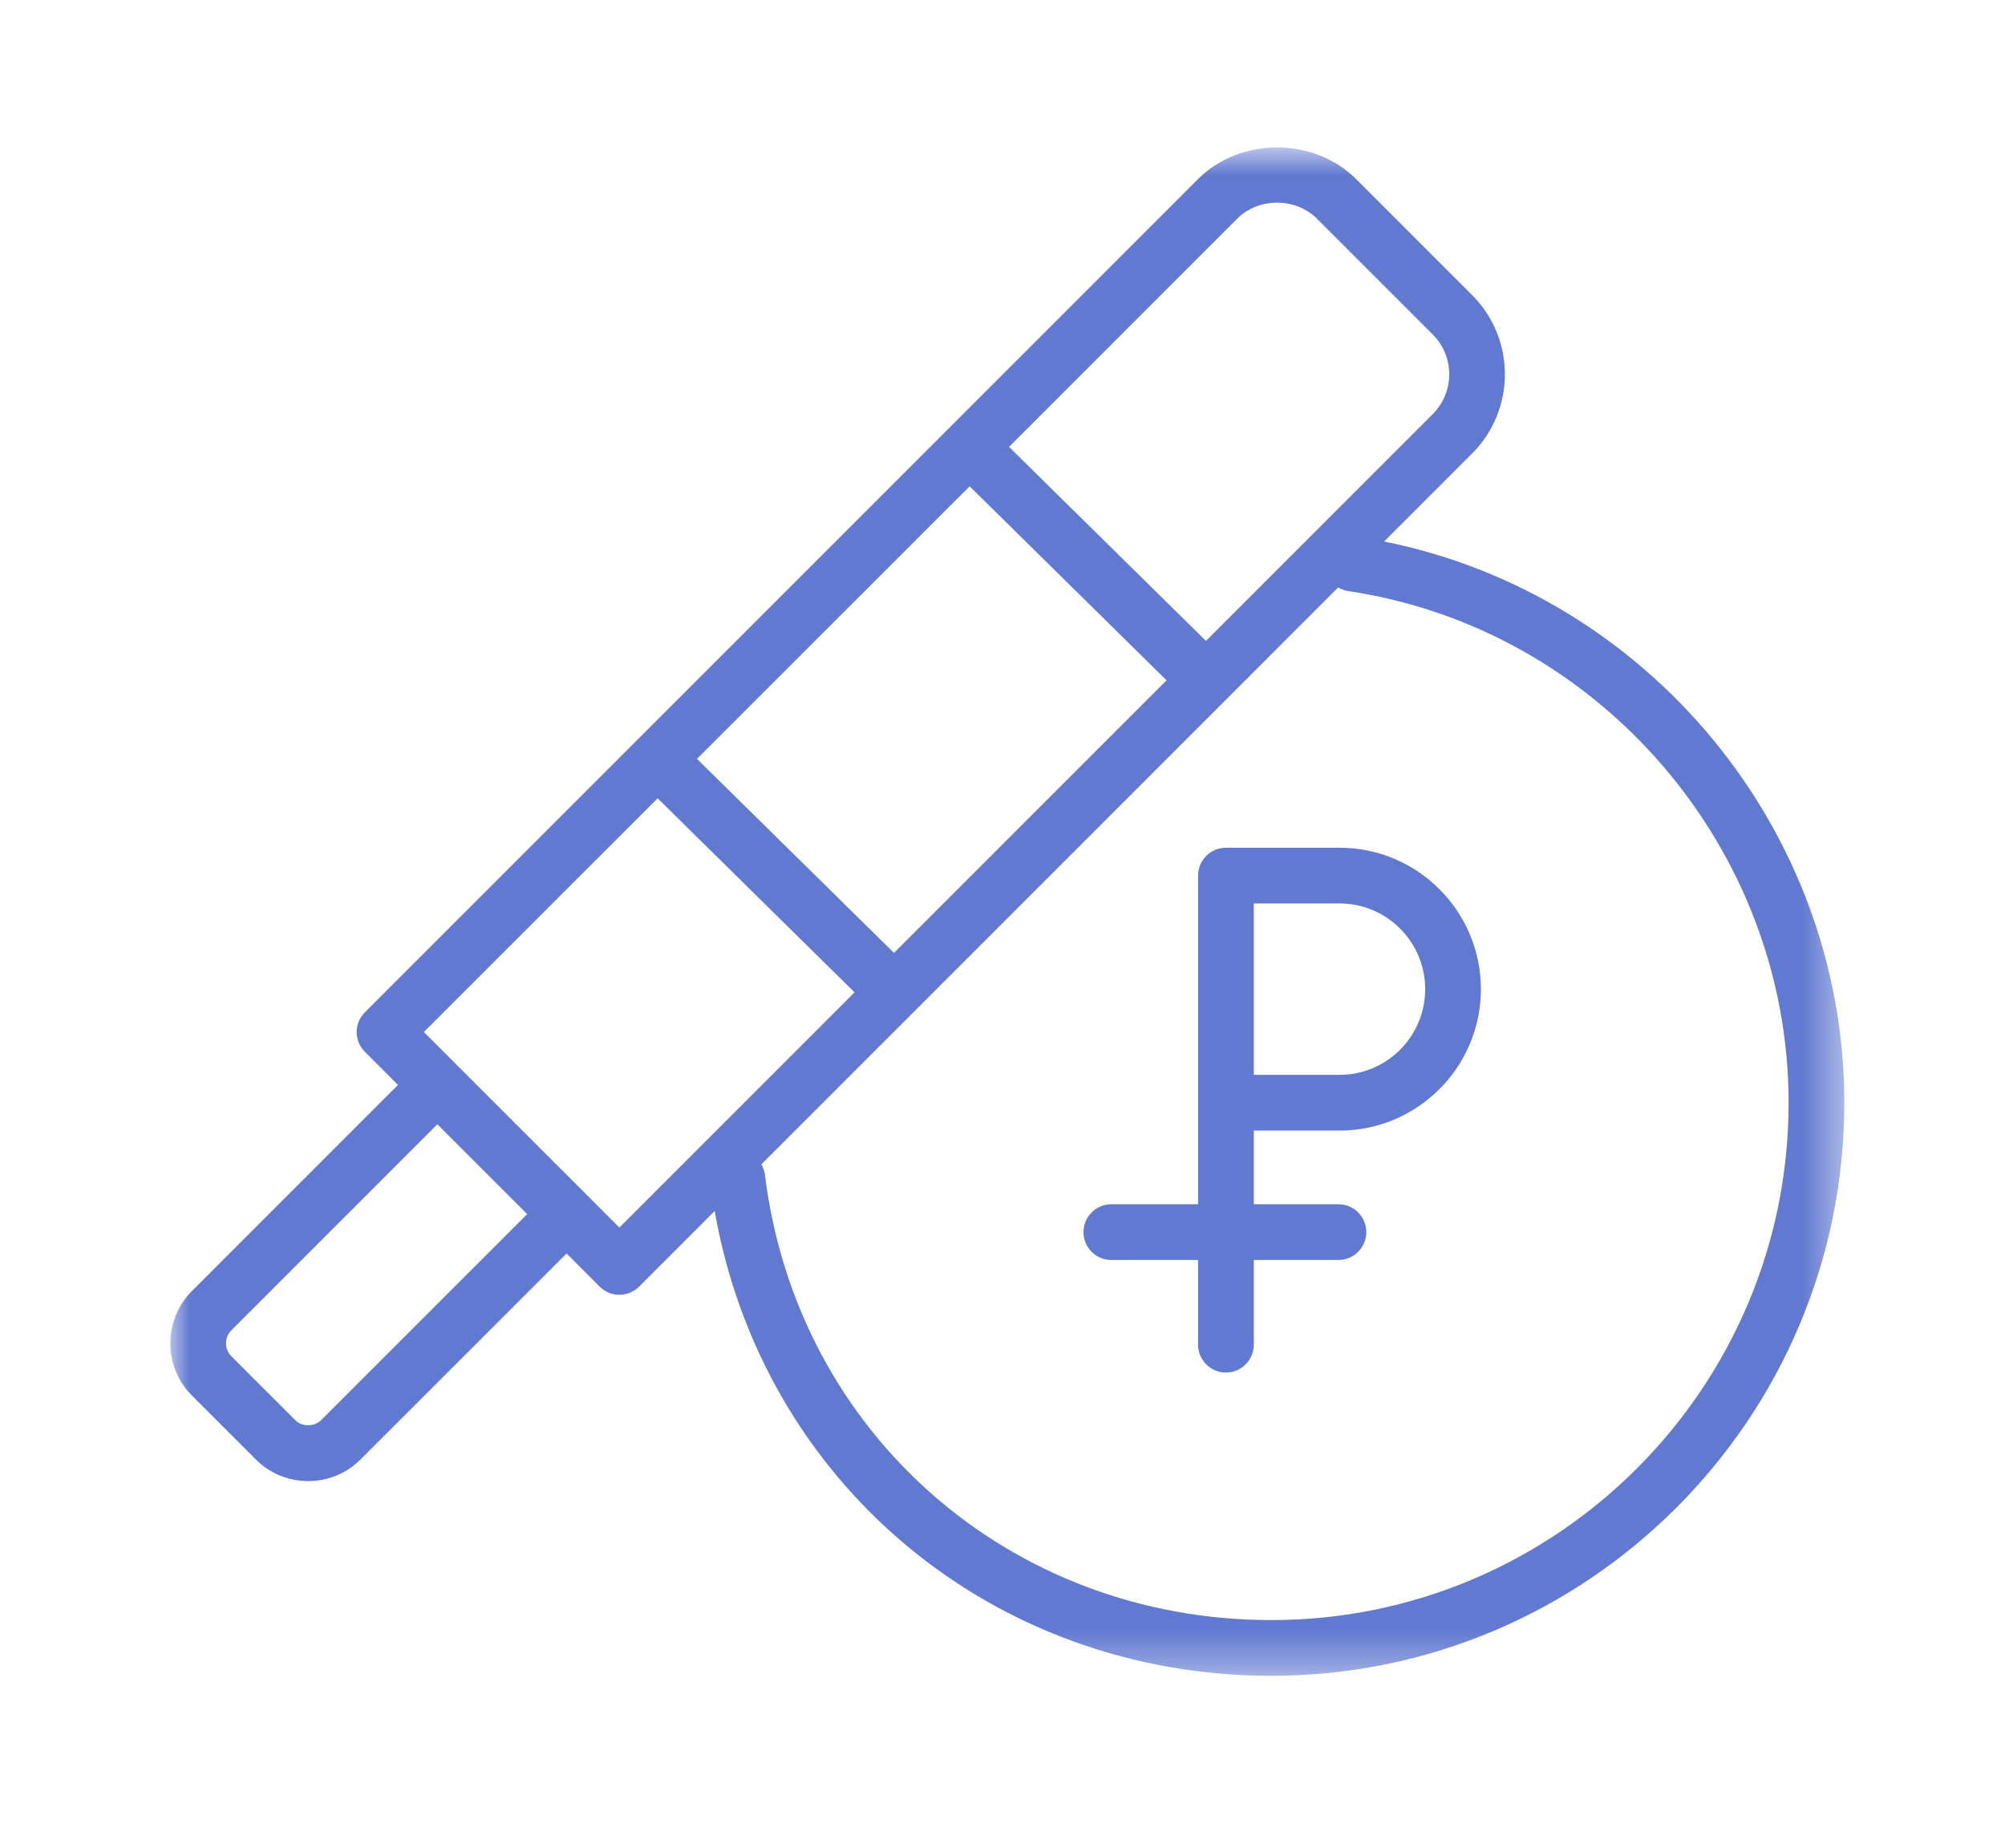 <?xml version="1.0" encoding="UTF-8"?>
<svg width="51px" height="47px" viewBox="0 0 51 47" version="1.1" xmlns="http://www.w3.org/2000/svg" xmlns:xlink="http://www.w3.org/1999/xlink">
    <!-- Generator: Sketch 46.2 (44496) - http://www.bohemiancoding.com/sketch -->
    <title>fine</title>
    <desc>Created with Sketch.</desc>
    <defs>
        <filter x="-4.3%" y="-2.8%" width="108.7%" height="108.7%" filterUnits="objectBoundingBox" id="filter-1">
            <feOffset dx="0" dy="3" in="SourceAlpha" result="shadowOffsetOuter1"></feOffset>
            <feGaussianBlur stdDeviation="2" in="shadowOffsetOuter1" result="shadowBlurOuter1"></feGaussianBlur>
            <feColorMatrix values="0 0 0 0 0   0 0 0 0 0   0 0 0 0 0  0 0 0 0.05 0" type="matrix" in="shadowBlurOuter1" result="shadowMatrixOuter1"></feColorMatrix>
            <feMerge>
                <feMergeNode in="shadowMatrixOuter1"></feMergeNode>
                <feMergeNode in="SourceGraphic"></feMergeNode>
            </feMerge>
        </filter>
        <polygon id="path-2" points="21.29 39.667 42.579 39.667 42.579 0.795 21.29 0.795 7.08333333e-05 0.795 7.08333333e-05 39.667 21.29 39.667"></polygon>
    </defs>
    <g id="Designs" stroke="none" stroke-width="1" fill="none" fill-rule="evenodd">
        <g id="select-on-start" transform="translate(-1117, -372)">
            <g id="Group-13" transform="translate(363, 328)">
                <g id="Group-Copy-3" filter="url(#filter-1)" transform="translate(684, 0)">
                    <g id="Group-32" transform="translate(29, 32)">
                        <g id="Group-31" transform="translate(35, 0)">
                            <g id="fine" transform="translate(10.333, 11.333)">
                                <g id="Group-3" transform="translate(0, 0.622)">
                                    <mask id="mask-3" fill="white">
                                        <use xlink:href="#path-2"></use>
                                    </mask>
                                    <g id="Clip-2"></g>
                                    <path d="M28.007,38.25 C21.357,38.25 15.939,33.49 15.125,26.931 C15.112,26.832 15.081,26.741 15.034,26.659 L29.707,11.985 C29.783,12.032 29.869,12.066 29.964,12.079 C36.349,13.032 41.163,18.625 41.163,25.092 C41.163,32.347 35.261,38.25 28.007,38.25 L28.007,38.25 Z M11.422,28.267 L10.58,27.424 C10.58,27.424 10.58,27.422 10.579,27.422 L8.935,25.78 L6.449,23.293 L12.395,17.349 L17.404,22.284 L11.422,28.267 Z M3.837,33.163 C3.66,33.338 3.352,33.341 3.175,33.163 L1.553,31.541 C1.37,31.358 1.37,31.062 1.553,30.879 L6.792,25.64 L7.934,26.782 L9.077,27.924 L3.837,33.163 Z M18.407,21.281 L13.396,16.346 L20.331,9.414 L25.34,14.348 L18.407,21.281 Z M27.14,2.604 C27.681,2.064 28.621,2.064 29.163,2.604 L32.112,5.553 C32.67,6.11 32.67,7.018 32.112,7.576 L26.343,13.346 L21.333,8.411 L27.14,2.604 Z M30.874,10.818 L33.114,8.578 C34.224,7.467 34.224,5.661 33.114,4.552 L30.164,1.602 C29.089,0.526 27.213,0.526 26.138,1.602 L4.947,22.793 C4.67,23.069 4.67,23.518 4.947,23.794 L5.79,24.639 L0.552,29.878 C-0.184,30.611 -0.184,31.807 0.552,32.542 L2.174,34.164 C2.541,34.533 3.024,34.715 3.507,34.715 C3.988,34.715 4.471,34.533 4.838,34.164 L10.079,28.925 L10.922,29.77 C11.055,29.902 11.235,29.977 11.422,29.977 C11.61,29.977 11.79,29.902 11.923,29.77 L13.846,27.846 C15.055,34.737 20.888,39.667 28.007,39.667 C36.042,39.667 42.58,33.129 42.58,25.092 C42.58,18.17 37.595,12.165 30.874,10.818 L30.874,10.818 Z" id="Fill-1" fill="#6179D0" mask="url(#mask-3)"></path>
                                </g>
                                <path d="M29.739,25.005 L27.559,25.005 L27.559,20.645 L29.739,20.645 C30.942,20.645 31.919,21.622 31.919,22.825 C31.919,24.028 30.942,25.005 29.739,25.005 M29.739,19.228 L26.851,19.228 C26.46,19.228 26.142,19.546 26.142,19.937 L26.142,28.296 L23.935,28.296 C23.544,28.296 23.227,28.614 23.227,29.005 C23.227,29.397 23.544,29.713 23.935,29.713 L26.142,29.713 L26.142,31.868 C26.142,32.259 26.46,32.576 26.851,32.576 C27.242,32.576 27.559,32.259 27.559,31.868 L27.559,29.713 L29.712,29.713 C30.105,29.713 30.421,29.397 30.421,29.005 C30.421,28.614 30.105,28.296 29.712,28.296 L27.559,28.296 L27.559,26.422 L29.739,26.422 C31.723,26.422 33.336,24.809 33.336,22.825 C33.336,20.842 31.723,19.228 29.739,19.228" id="Fill-4" fill="#6179D0"></path>
                            </g>
                        </g>
                    </g>
                </g>
            </g>
        </g>
    </g>
</svg>